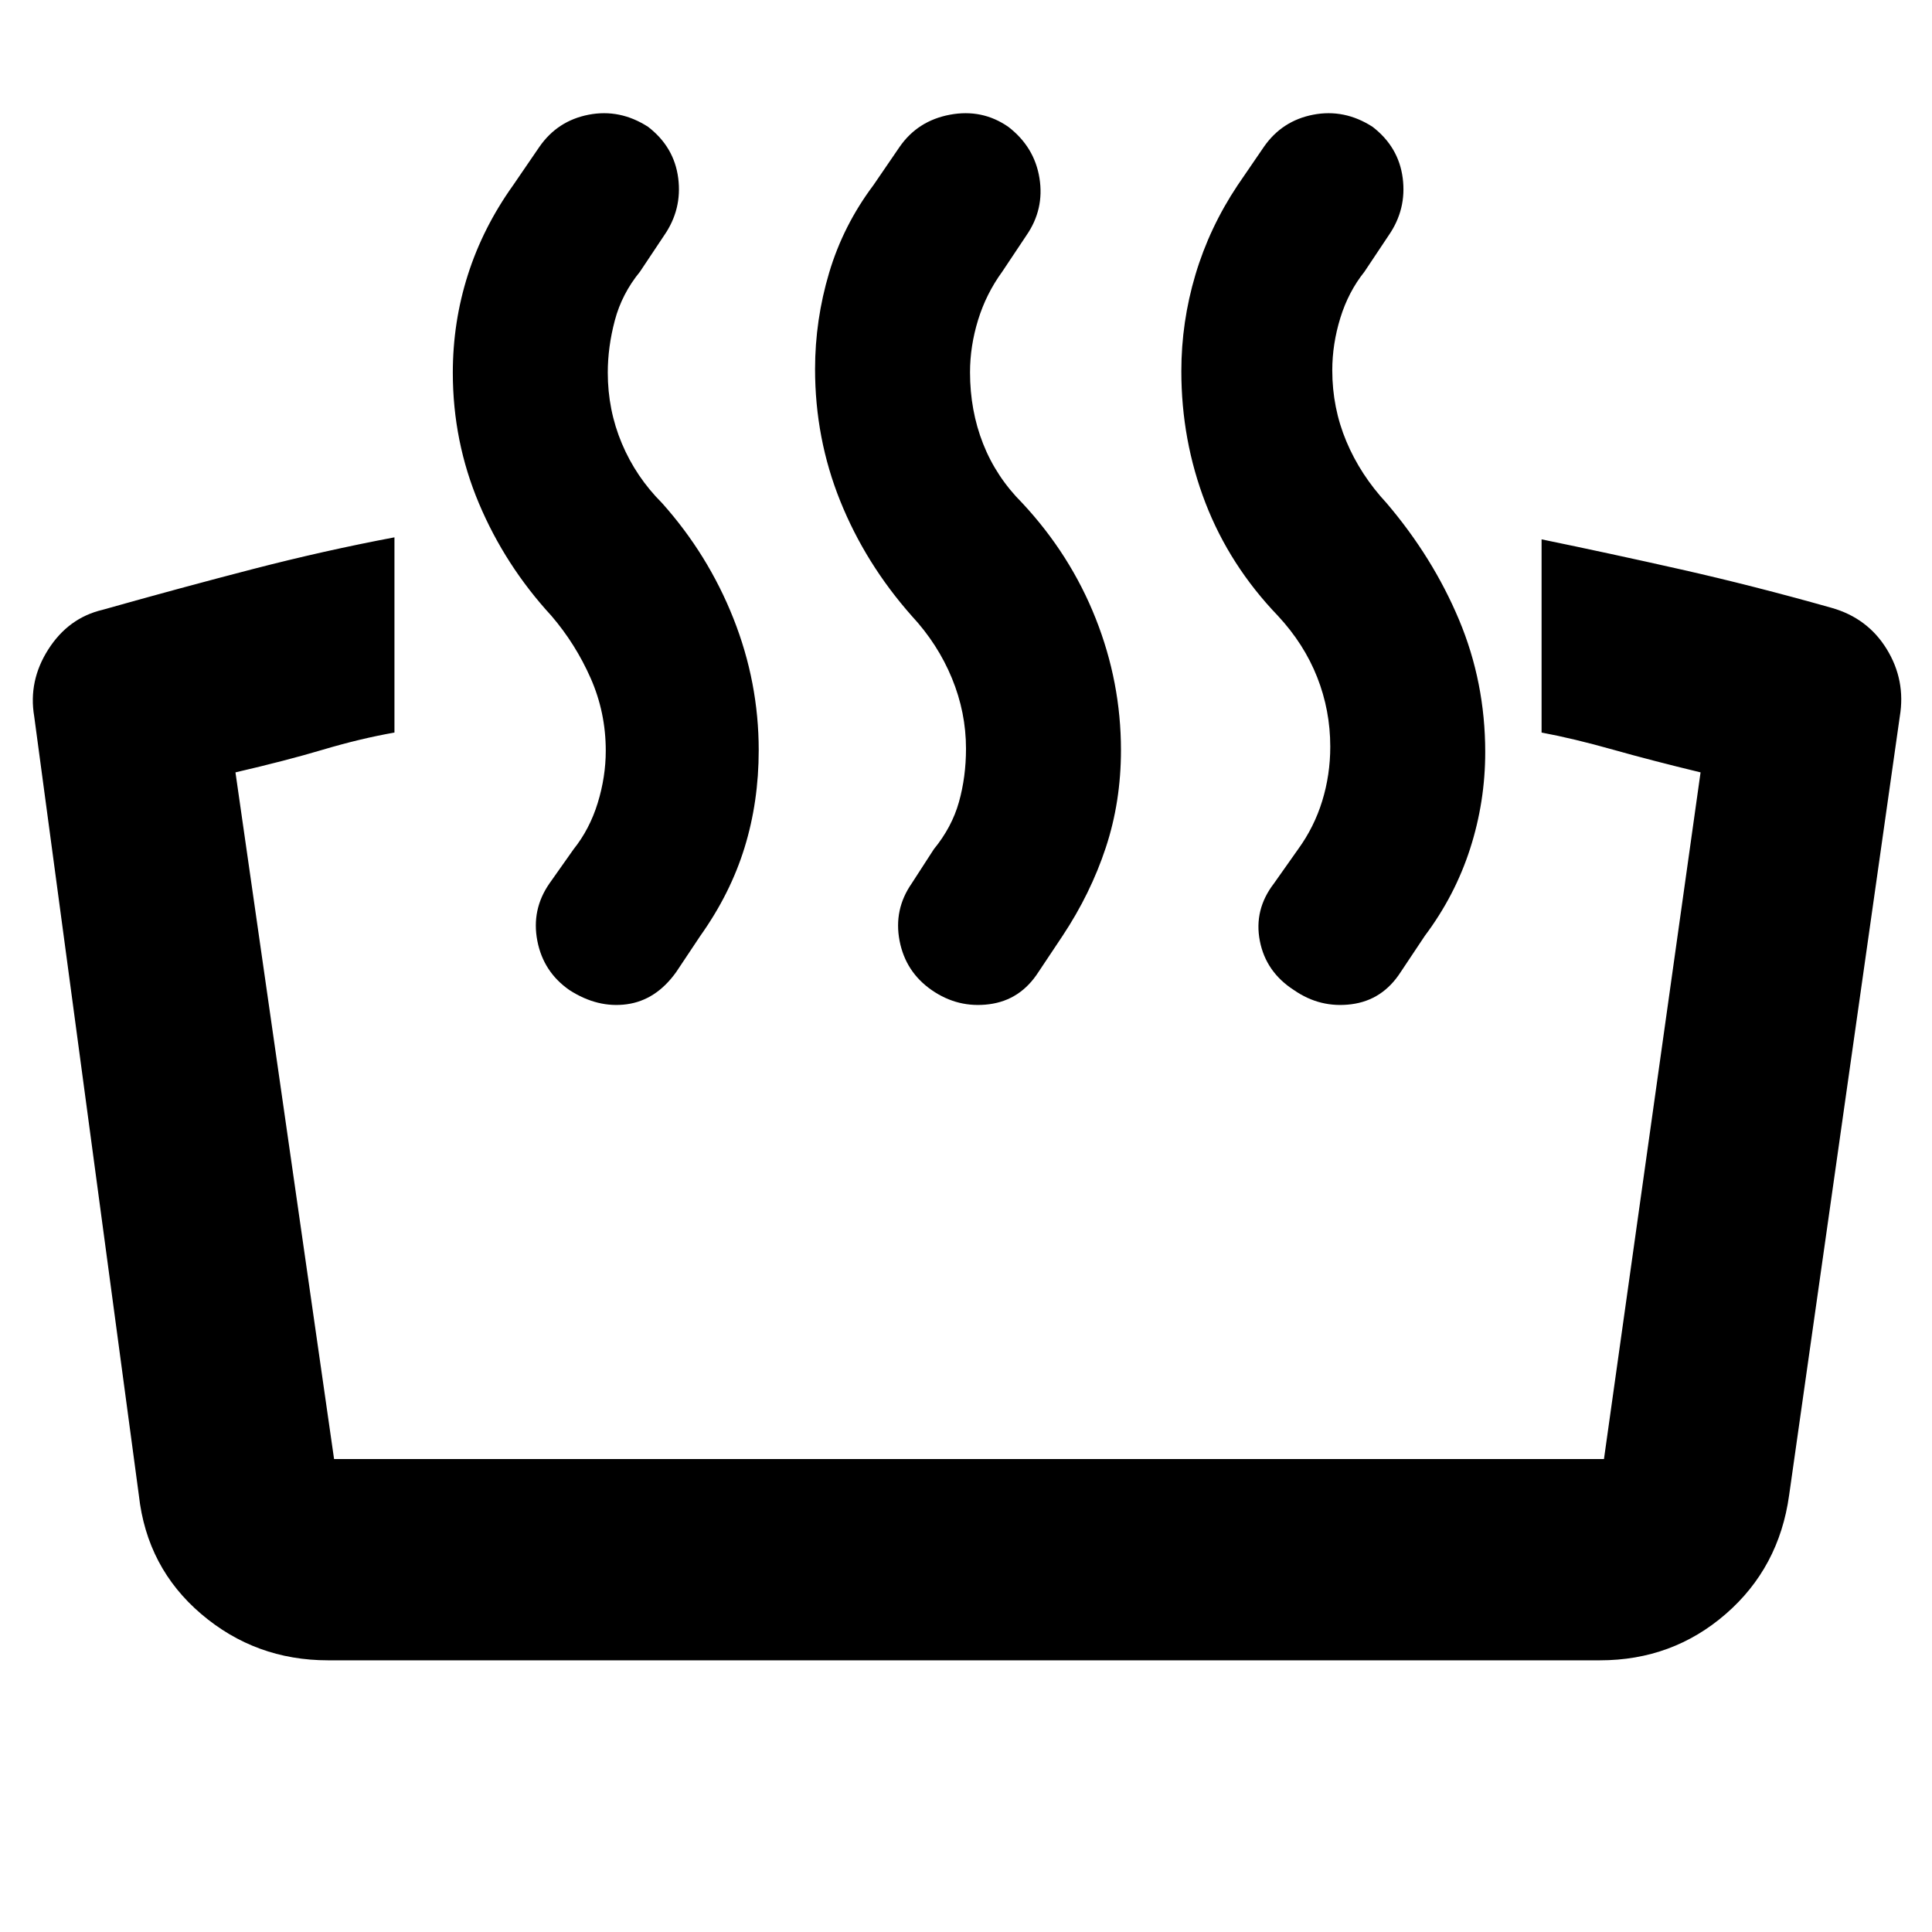 <svg xmlns="http://www.w3.org/2000/svg" height="48" viewBox="0 -960 960 960" width="48"><path fill="rgb(0, 0, 0)" d="M766-596v-96q34 7 69.5 15t74.5 19q18 5.06 27.5 20.53Q947-622 944-604l-55 387q-5 36-31.5 59T795-135H163q-36 0-63-23t-31-59L17-604q-3-17.64 7-33.32T51-657q39-11 74.52-20.2 35.52-9.2 70.48-15.8v97q-17 3-35.5 8.5T117-576.21L166-235h631l48-341.21q-24-5.79-43.5-11.29Q782-593 766-596Zm-105 7q0-18-6.5-34.5T635-654q-24-25-36-56.07-12-31.08-12-65.52 0-24.41 7-47.91 7-23.5 21-44.5l13-19q9-13 24.5-16t29.5 6q13 10 15 25.5t-7 28.5l-12 18q-8 10-12 23t-4 26q0 18.65 7 35.33Q676-724 689-710q23 27 36 58t13 65.74q0 24.63-7.5 47.94Q723-515 708-495l-12 18q-9 14-24.5 16t-28.5-7q-14-9-17-24.5t7-28.5l12-17q8-11 12-24t4-27Zm-181 1q0-18-7-35t-20-31q-23-26-35.5-57.07-12.5-31.08-12.5-65.52 0-24.41 7-47.91 7-23.5 22-43.5l13-19q9-13 25-16t29 6q13 10 15.5 25.5T510-843l-12 18q-8 11-12 24t-4 26q0 19 6.5 35.5T508-710q23.86 25.59 36.43 57.3Q557-621 557-587.26q0 25.63-7.54 48.44Q541.92-516 528-495l-12 18q-9 14-24.5 16t-28.5-7q-13-9-16-24.5t6-28.5l11-17q9-11 12.5-23.5T480-588Zm-179 1q0-19-7.5-36T274-654q-23-25-36-55.82t-13-64.99q0-25.19 7.5-48.69Q240-847 255-868l13-19q9-13 24.5-16t29.5 6q13 10 15 25.5t-7 28.5l-12 18q-9 11-12.5 24.22-3.5 13.22-3.5 25.91 0 18.6 7 35.24Q316-723 329-710q22.86 25.59 35.43 57.3Q377-621 377-587.26q0 25.63-7.04 48.44Q362.92-516 348-495l-12 18q-10 14-24.5 16t-28.5-7q-13-9-16-24.5t6-28.5l12-17q8-10 12-23t4-26Z"/></svg>